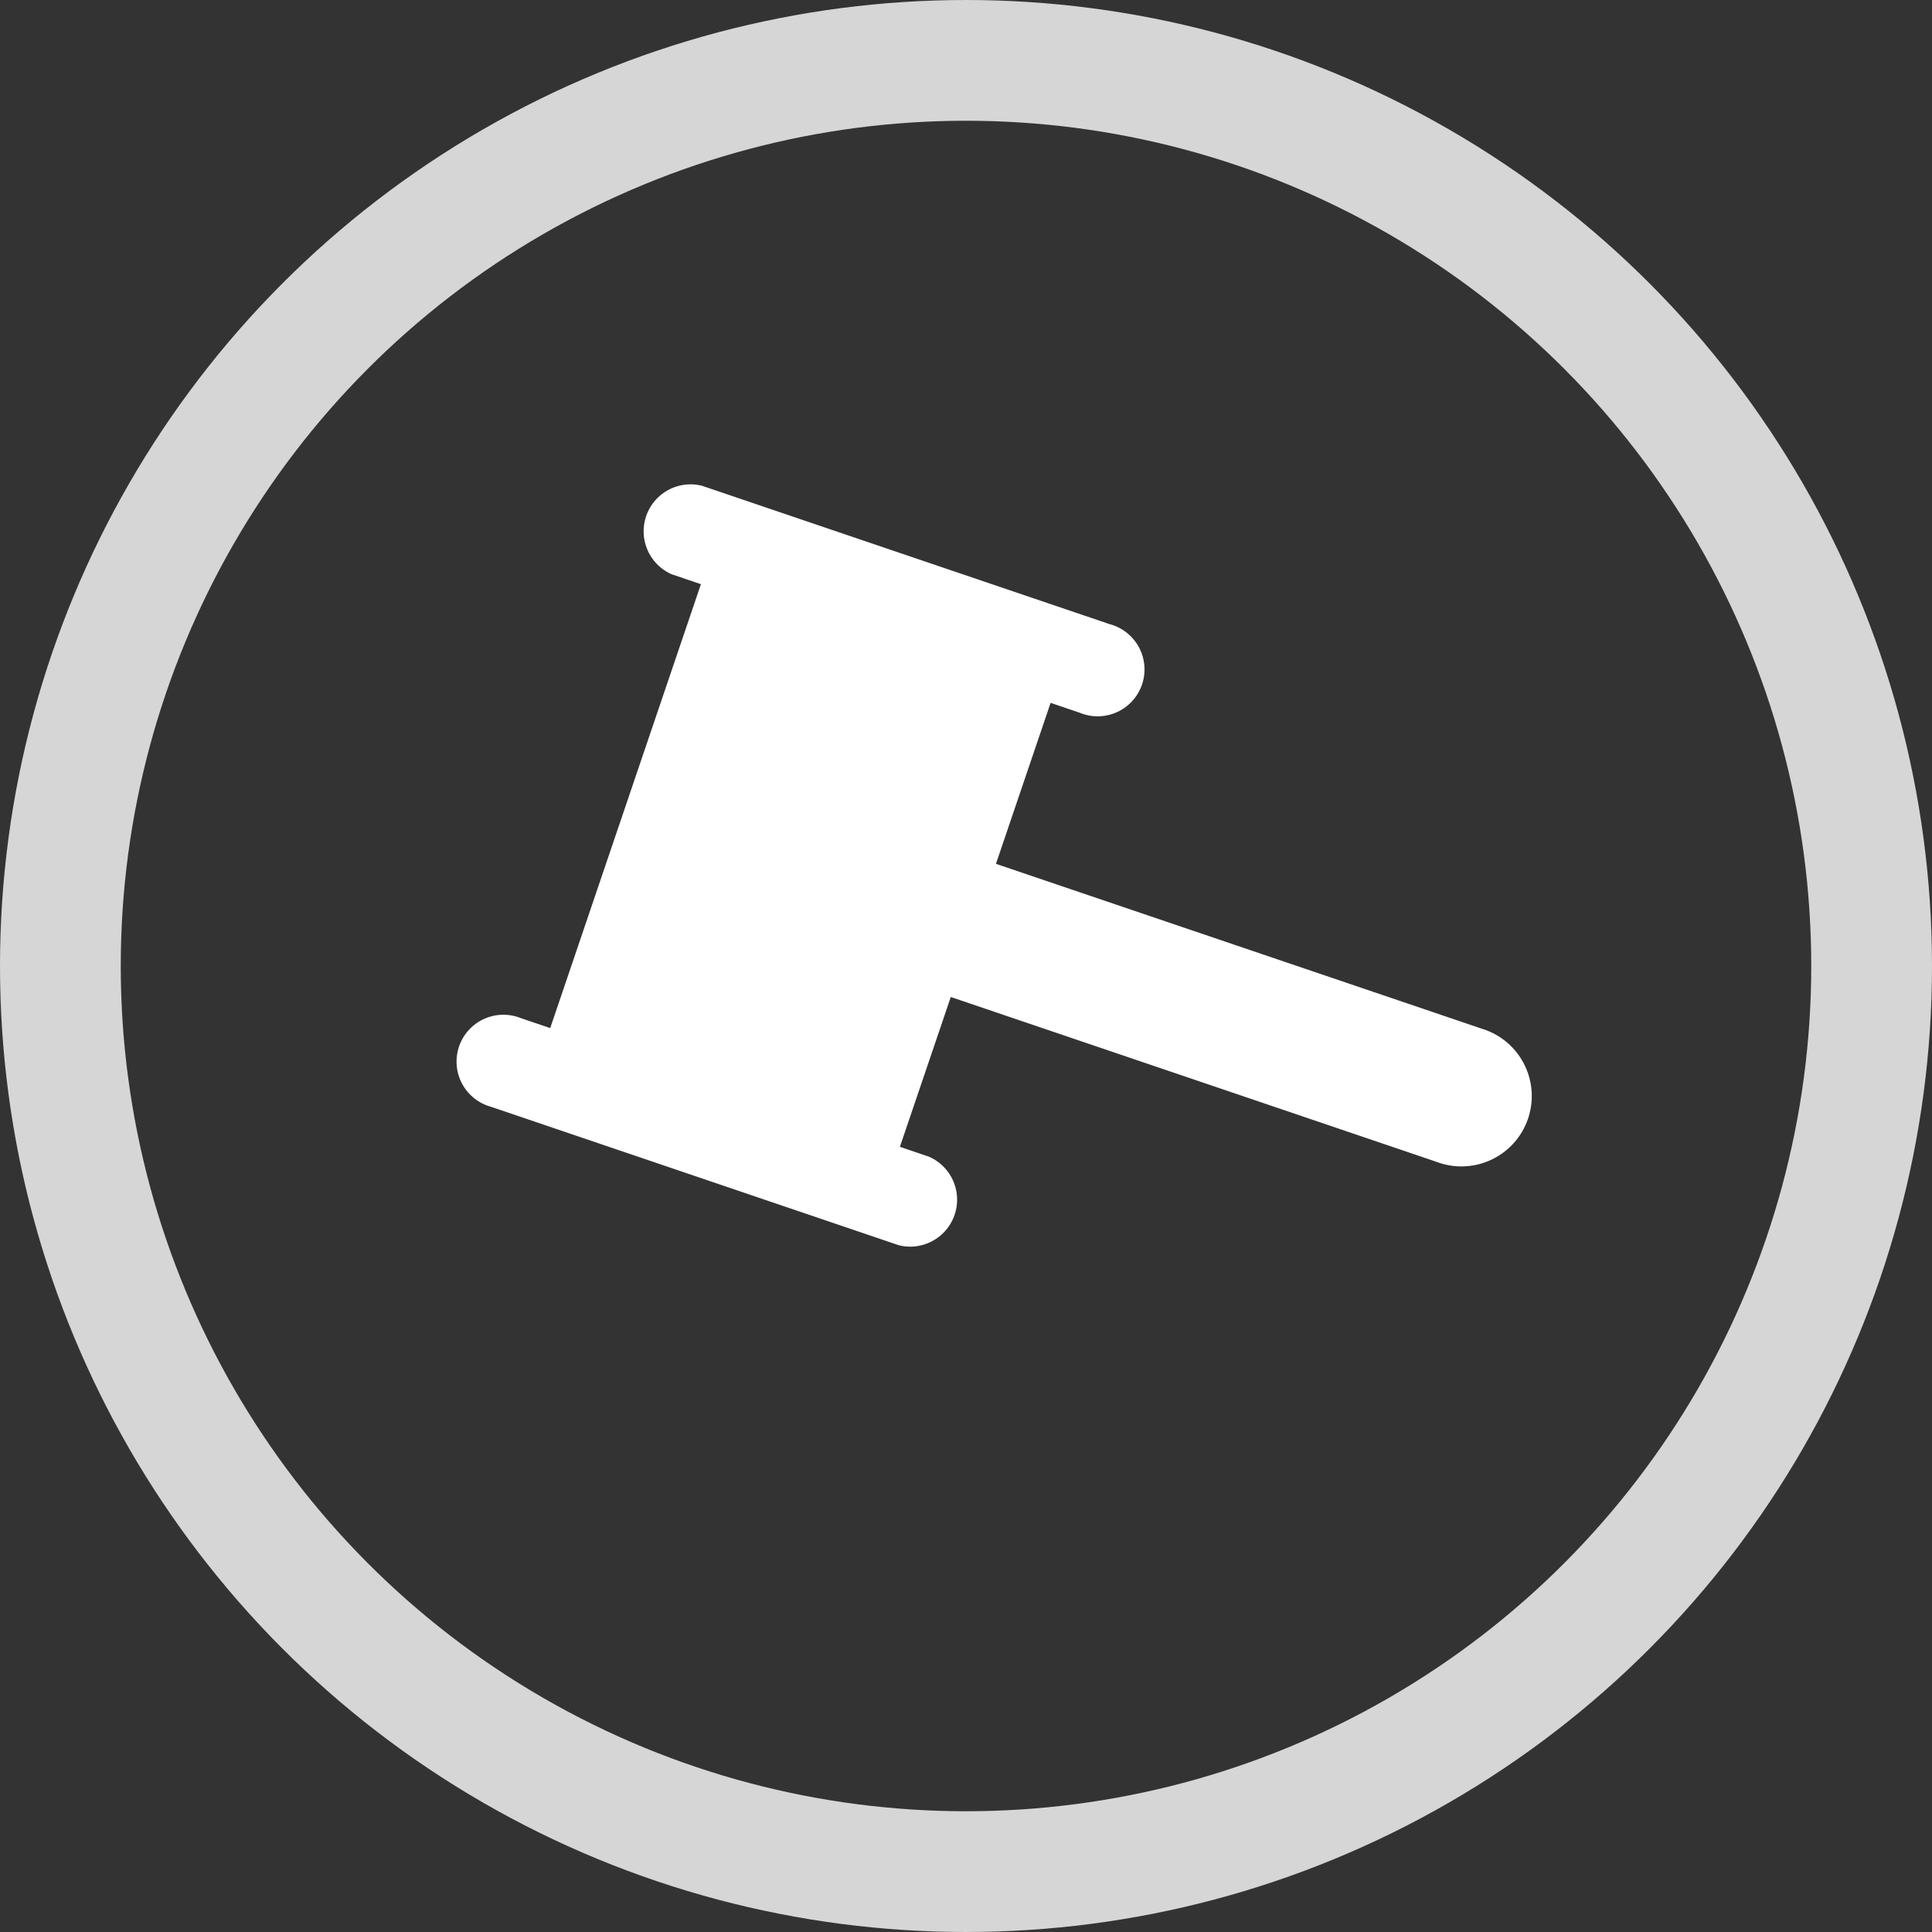 <svg xmlns="http://www.w3.org/2000/svg" width="24" height="24" viewBox="0 0 24 24">
  <rect x="0" y="0" width="24" height="24" fill="#333333" stroke="none"/>
  <defs>
    <style>
      .cls-1, .cls-4 {
        fill: none;
      }

      .cls-1 {
        stroke: #fff;
        stroke-width: 1.5px;
        opacity: 0.8;
      }

      .cls-2 {
        fill: #fff;
      }

      .cls-3 {
        stroke: none;
      }
    </style>
  </defs>
  <g id="Group_501" data-name="Group 501" transform="translate(-603 -188)">
    <g id="Ellipse_4" data-name="Ellipse 4" class="cls-1" transform="translate(603 188)">
      <circle class="cls-3" cx="12" cy="12" r="12"/>
      <circle class="cls-4" cx="12" cy="12" r="11.25"/>
    </g>
    <path id="Path_46" data-name="Path 46" class="cls-2" d="M75.73,59.522,69.7,57.476l.679-2,.362.123a.582.582,0,1,0,.373-1.1l-5.067-1.72a.583.583,0,0,0-.374,1.1l.362.123-1.872,5.514-.361-.122a.582.582,0,1,0-.374,1.1l5.066,1.72a.583.583,0,0,0,.374-1.1l-.361-.123.632-1.861,6.029,2.046a.874.874,0,1,0,.561-1.654Z" transform="translate(545.672 141.255)"/>
  </g>
</svg>

